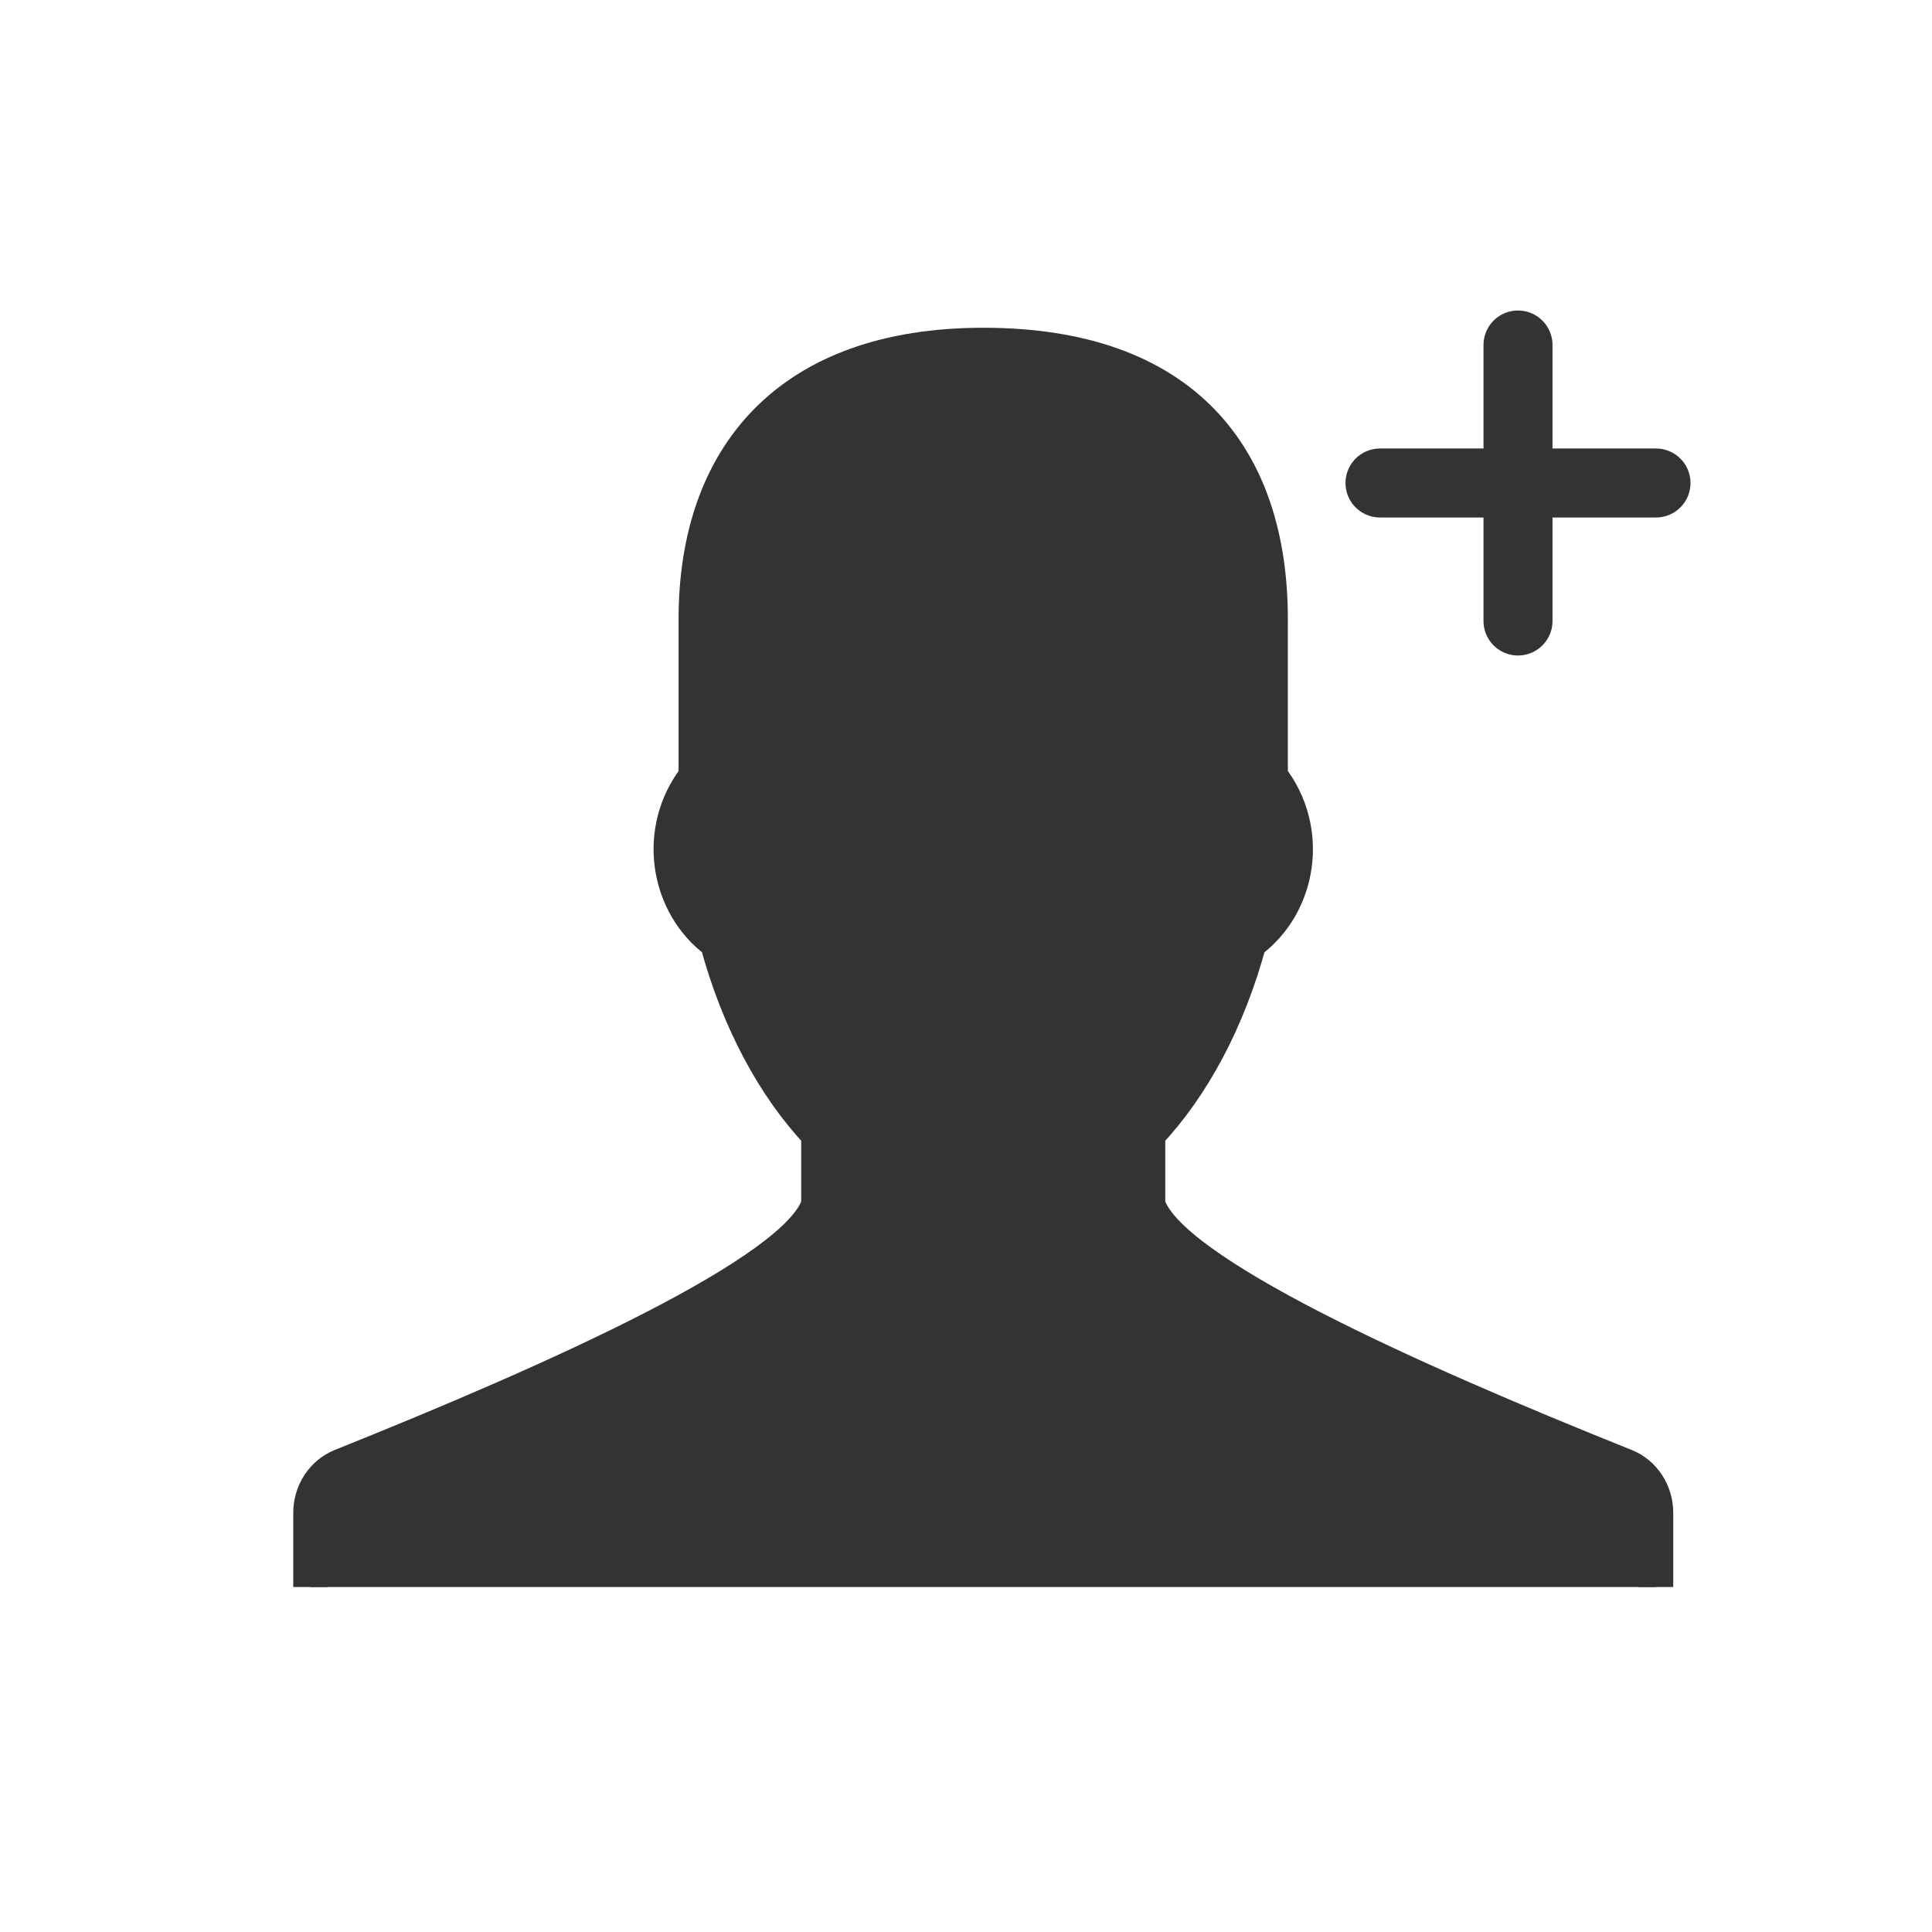 <svg width="56" height="56" viewBox="0 0 56 56" fill="none" xmlns="http://www.w3.org/2000/svg">
<path d="M48 46V43.85C48 43.247 47.646 42.707 47.111 42.493C40.832 39.978 33.862 36.856 33.276 34.911V32.87C34.579 31.489 35.606 29.563 36.214 27.308C37.675 26.246 38.038 24.055 36.829 22.514V17.945C36.829 13.229 34.295 10 28.501 10C22.856 10 20.169 13.229 20.169 17.945V22.515C18.963 24.054 19.325 26.244 20.784 27.307C21.392 29.563 22.42 31.489 23.723 32.87V34.91C23.139 36.854 16.168 39.976 9.889 42.492C9.354 42.708 9 43.247 9 43.85V46" fill="#333333"/>
<path d="M48 46V43.85C48 43.247 47.646 42.707 47.111 42.493C40.832 39.978 33.862 36.856 33.276 34.911V32.87C34.579 31.489 35.606 29.563 36.214 27.308C37.675 26.246 38.038 24.055 36.829 22.514V17.945C36.829 13.229 34.295 10 28.501 10C22.856 10 20.169 13.229 20.169 17.945V22.515C18.963 24.054 19.325 26.244 20.784 27.307C21.392 29.563 22.42 31.489 23.723 32.87V34.91C23.139 36.854 16.168 39.976 9.889 42.492C9.354 42.708 9 43.247 9 43.85V46" stroke="#333333"/>
<path d="M44 10V18" stroke="#333333" stroke-width="2" stroke-linecap="round" stroke-linejoin="round"/>
<path d="M40 14H48" stroke="#333333" stroke-width="2" stroke-linecap="round" stroke-linejoin="round"/>
</svg>
